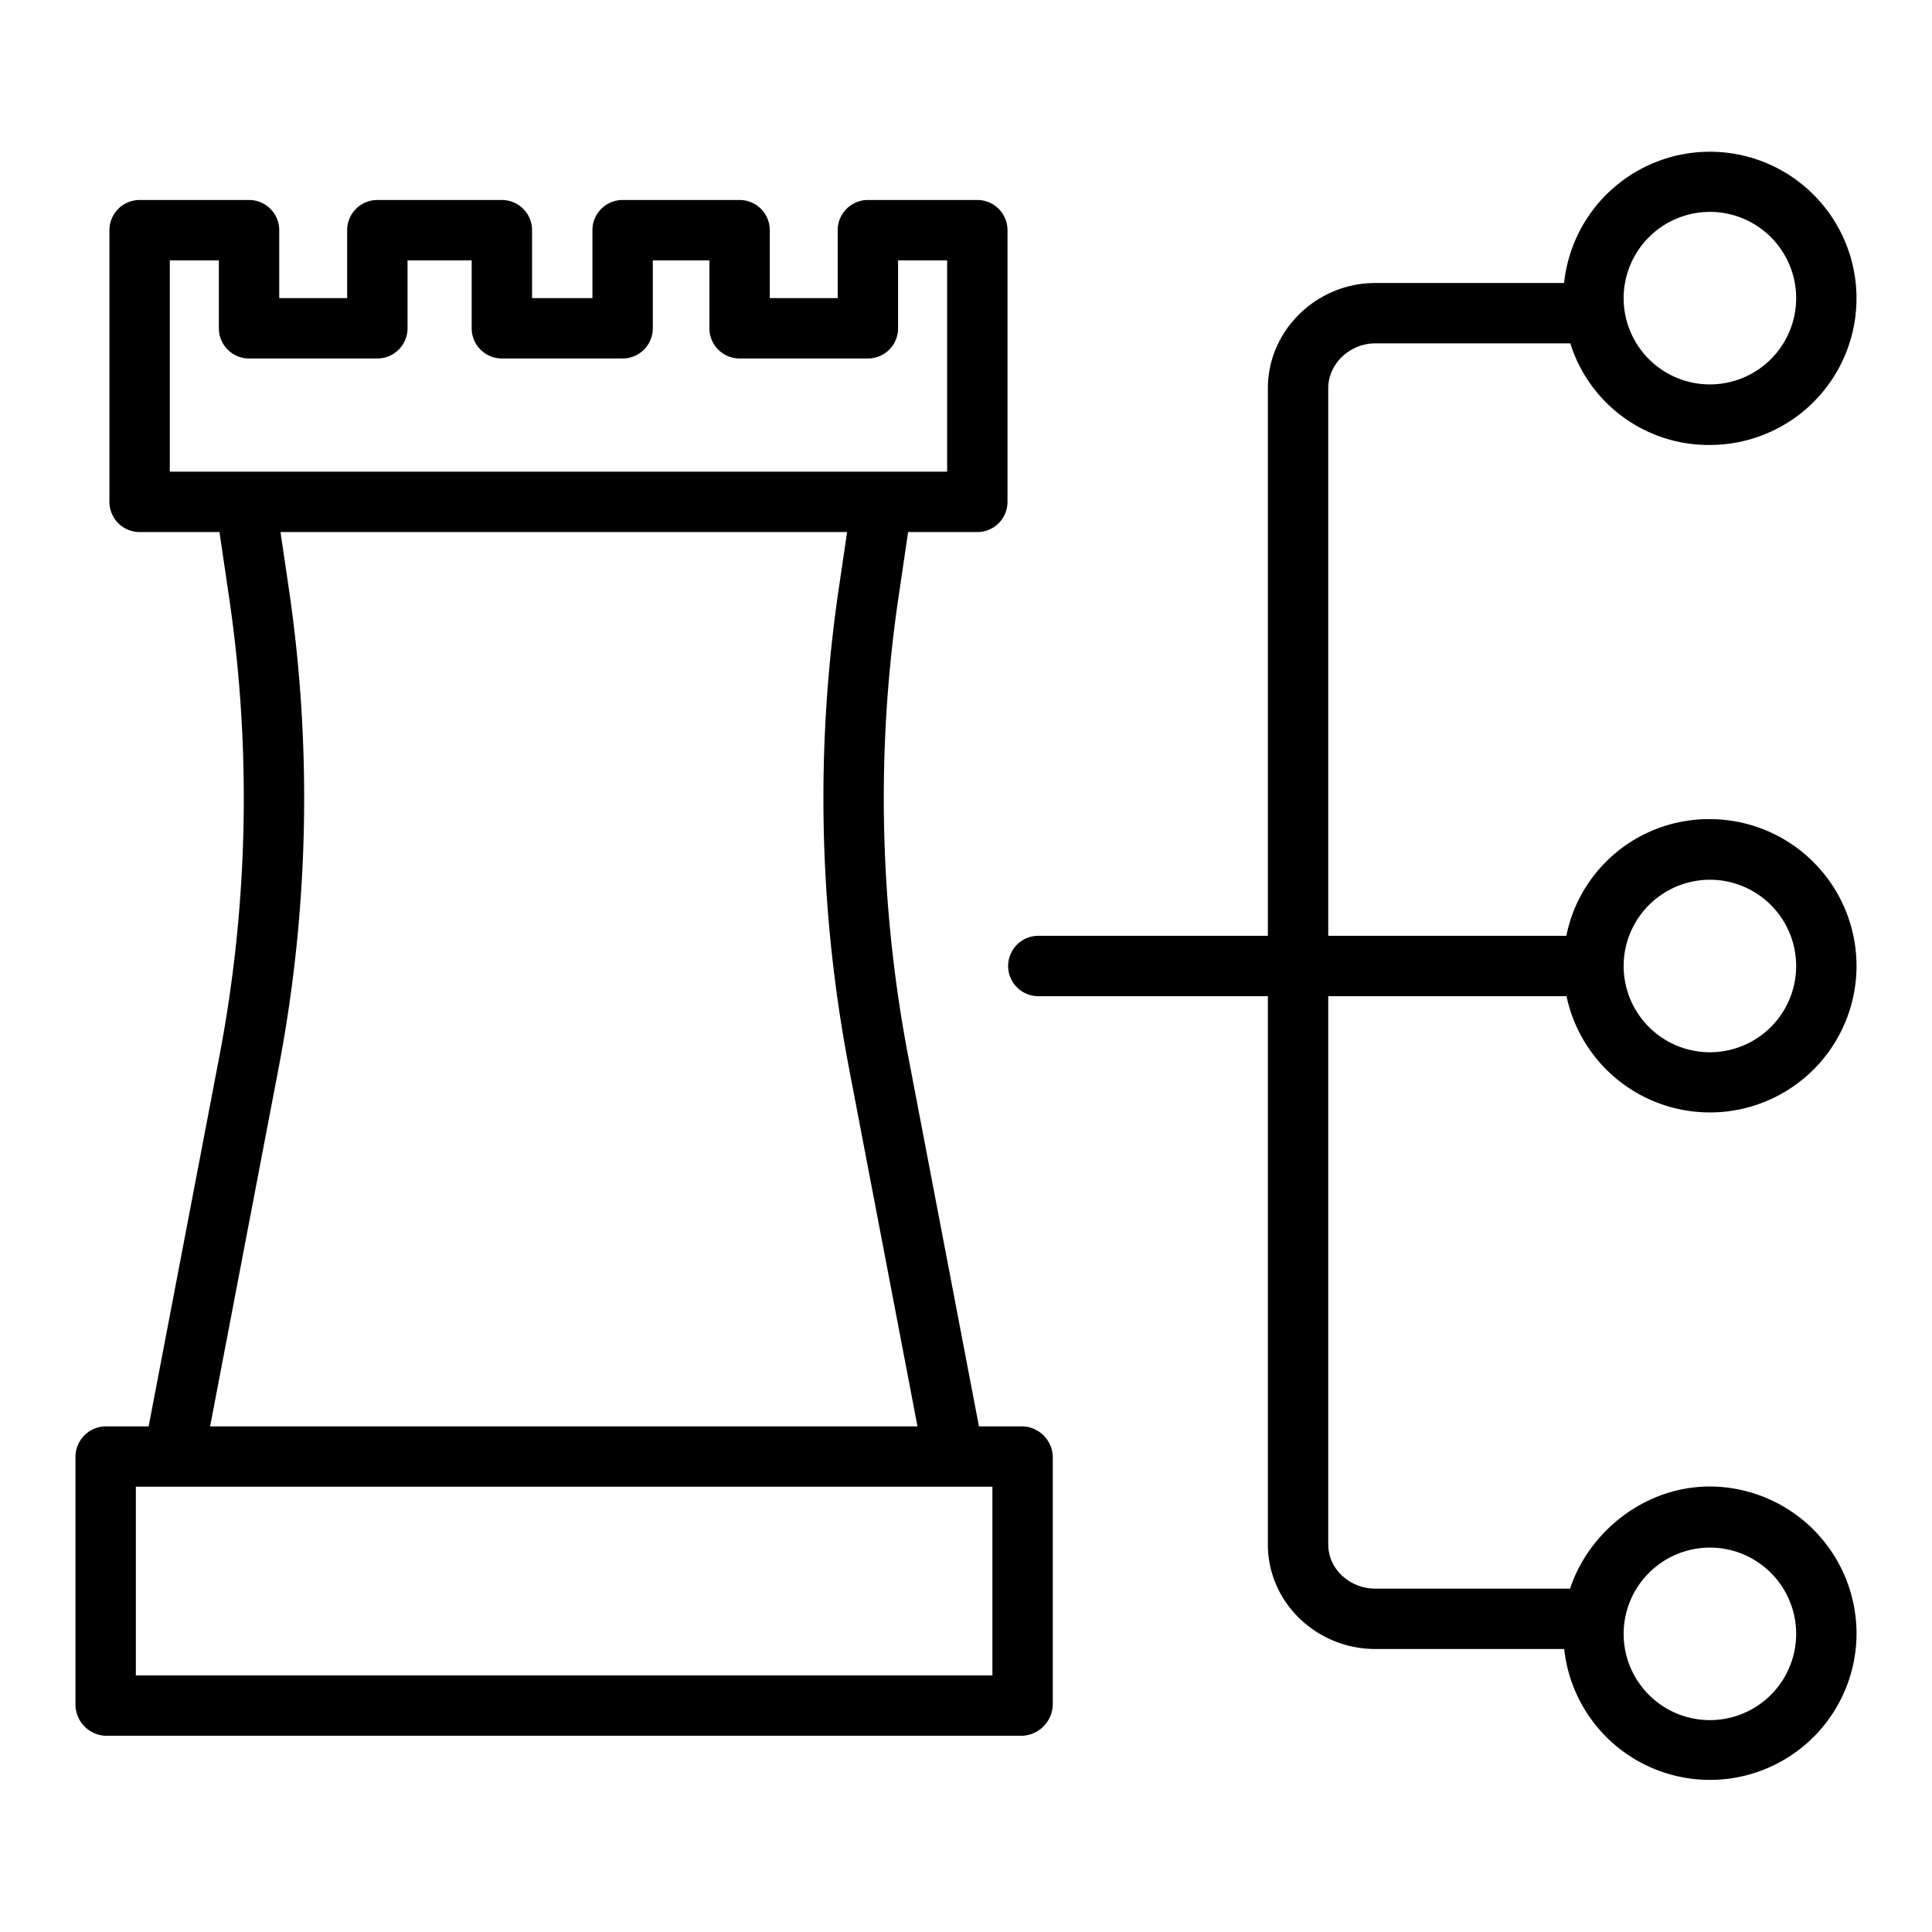 <?xml version="1.0"?>
<svg xmlns="http://www.w3.org/2000/svg" id="Layer_1" data-name="Layer 1" viewBox="0 0 512 512" width="512" height="512"><title>Marketing2</title><path d="M270.823,378H259.432l-18.7-97.825a365.245,365.245,0,0,1-2.591-122.1L240.663,141H259a8,8,0,0,0,8-8V61a8,8,0,0,0-8-8H230a8,8,0,0,0-8,8V79H204V61a8,8,0,0,0-8-8H165a8,8,0,0,0-8,8V79H141V61a8,8,0,0,0-8-8H100a8,8,0,0,0-8,8V79H74V61a8,8,0,0,0-8-8H37a8,8,0,0,0-8,8v72a8,8,0,0,0,8,8H58.16l2.522,17.111A365.014,365.014,0,0,1,58.09,280.175L39.392,378H28a8.118,8.118,0,0,0-8,8.137v65.505A8.314,8.314,0,0,0,28,460H270.823A8.466,8.466,0,0,0,279,451.642v-65.5A8.27,8.27,0,0,0,270.823,378ZM45,69H58V87a8,8,0,0,0,8,8h34a8,8,0,0,0,8-8V69h17V87a8,8,0,0,0,8,8h32a8,8,0,0,0,8-8V69h15V87a8,8,0,0,0,8,8h34a8,8,0,0,0,8-8V69h13v56H45ZM73.807,283.177a381.2,381.2,0,0,0,2.7-127.433L74.332,141H224.491l-2.178,14.778a381.023,381.023,0,0,0,2.7,127.4L243.142,378H55.681ZM263,444H36V394H263Z"/><path d="M364.44,91h51.711a38.412,38.412,0,0,0,36.991,26.918A38.852,38.852,0,1,0,414.5,75H364.44C349,75,336,87.463,336,102.9V248H275.168a8,8,0,0,0,0,16H336V409.306C336,424.745,349,437,364.44,437h50.089A38.847,38.847,0,0,0,492,432.912a39,39,0,0,0-38.858-38.973c-17.357,0-32.09,12.061-37.061,27.061H364.44c-6.617,0-12.44-5.078-12.44-11.694V264h63.14A38.851,38.851,0,0,0,492,255.974a38.936,38.936,0,0,0-38.858-38.9A38.546,38.546,0,0,0,415.091,248H352V102.9C352,96.286,357.823,91,364.44,91Zm88.7-34.847a22.859,22.859,0,1,1-22.859,22.858A22.884,22.884,0,0,1,453.142,56.153Zm0,353.977a22.859,22.859,0,1,1-22.859,22.859A22.885,22.885,0,0,1,453.142,410.13Zm0-176.988A22.858,22.858,0,1,1,430.283,256,22.884,22.884,0,0,1,453.142,233.142Z"/></svg>
